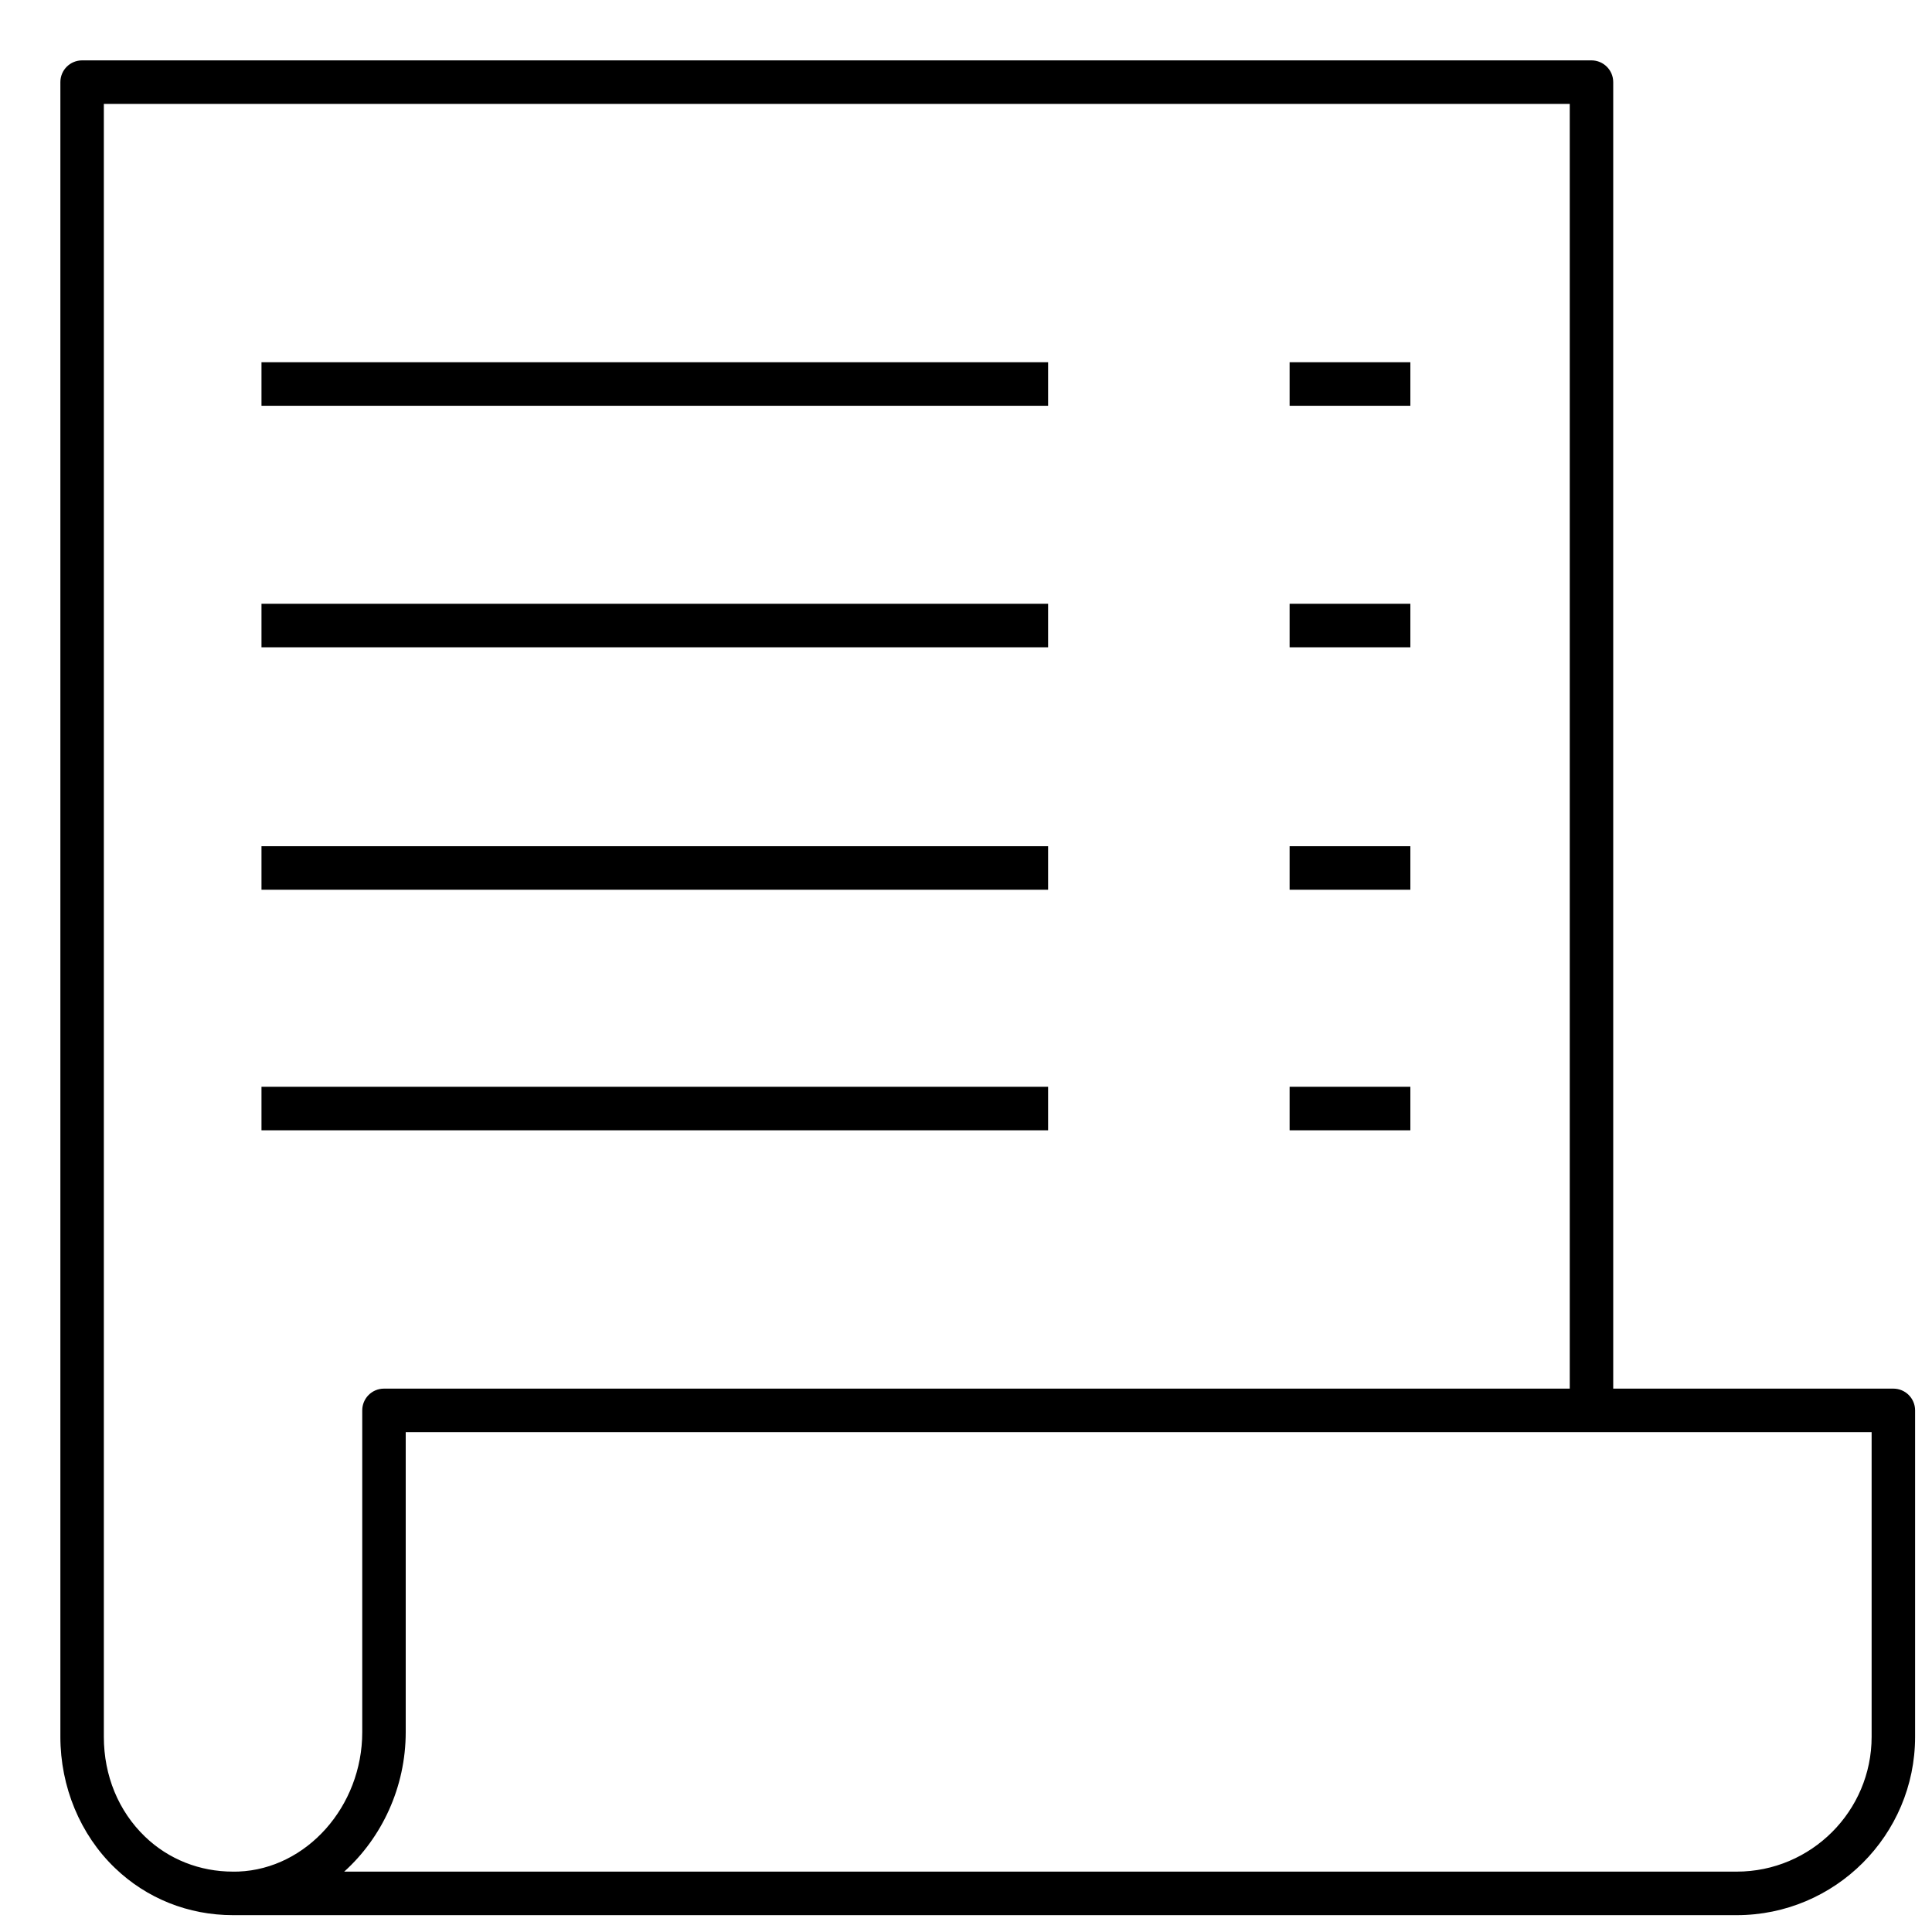 <?xml version="1.0" encoding="UTF-8"?>
<svg width="32px" height="32px" viewBox="0 0 32 32" version="1.1" xmlns="http://www.w3.org/2000/svg" xmlns:xlink="http://www.w3.org/1999/xlink">
    <!-- Generator: Sketch 57 (83077) - https://sketch.com -->
    <title>Documentation</title>
    <desc>Created with Sketch.</desc>
    <g id="Documentation" stroke="none" stroke-width="1" fill="none" fill-rule="evenodd">
        <g id="pictograms/documents/document-02" fill="#000000">
            <path d="M5.701,31 L28.765,31 C29.997,31 31,29.998 31,28.767 L31,23.721 L6.72,23.721 L6.72,28.689 C6.72,29.605 6.322,30.44 5.701,31 L5.701,31 Z M1.72,1.721 L1.72,28.767 C1.72,29.41 1.962,29.998 2.402,30.421 C2.792,30.796 3.307,31 3.86,31 L3.882,31 C3.905,31 3.927,31 3.95,30.999 C5.08,30.954 6,29.918 6,28.689 L6,23.36 C6,23.161 6.161,23 6.36,23 L26,23 L26,1.721 L1.72,1.721 Z M3.86,31.721 C3.12,31.721 2.429,31.445 1.903,30.939 C1.329,30.388 1,29.596 1,28.767 L1,1.36 C1,1.161 1.161,1 1.36,1 L26.36,1 C26.558,1 26.72,1.161 26.72,1.36 L26.72,23 L31.36,23 C31.558,23 31.72,23.161 31.72,23.36 L31.72,28.767 C31.72,30.396 30.394,31.721 28.765,31.721 L3.887,31.721 L3.86,31.721 Z M21.36,18.721 L23.36,18.721 L23.36,18 L21.36,18 L21.36,18.721 Z M4.331,6.721 L17.36,6.721 L17.36,6 L4.331,6 L4.331,6.721 Z M21.36,6.721 L23.36,6.721 L23.36,6 L21.36,6 L21.36,6.721 Z M4.331,10.721 L17.36,10.721 L17.36,10 L4.331,10 L4.331,10.721 Z M21.36,10.721 L23.36,10.721 L23.36,10 L21.36,10 L21.36,10.721 Z M4.331,14.737 L17.36,14.737 L17.36,14.016 L4.331,14.016 L4.331,14.737 Z M21.36,14.737 L23.36,14.737 L23.36,14.016 L21.36,14.016 L21.36,14.737 Z M4.331,18.721 L17.36,18.721 L17.36,18 L4.331,18 L4.331,18.721 Z" id="Fill-13"></path>
        </g>
    </g>
</svg>